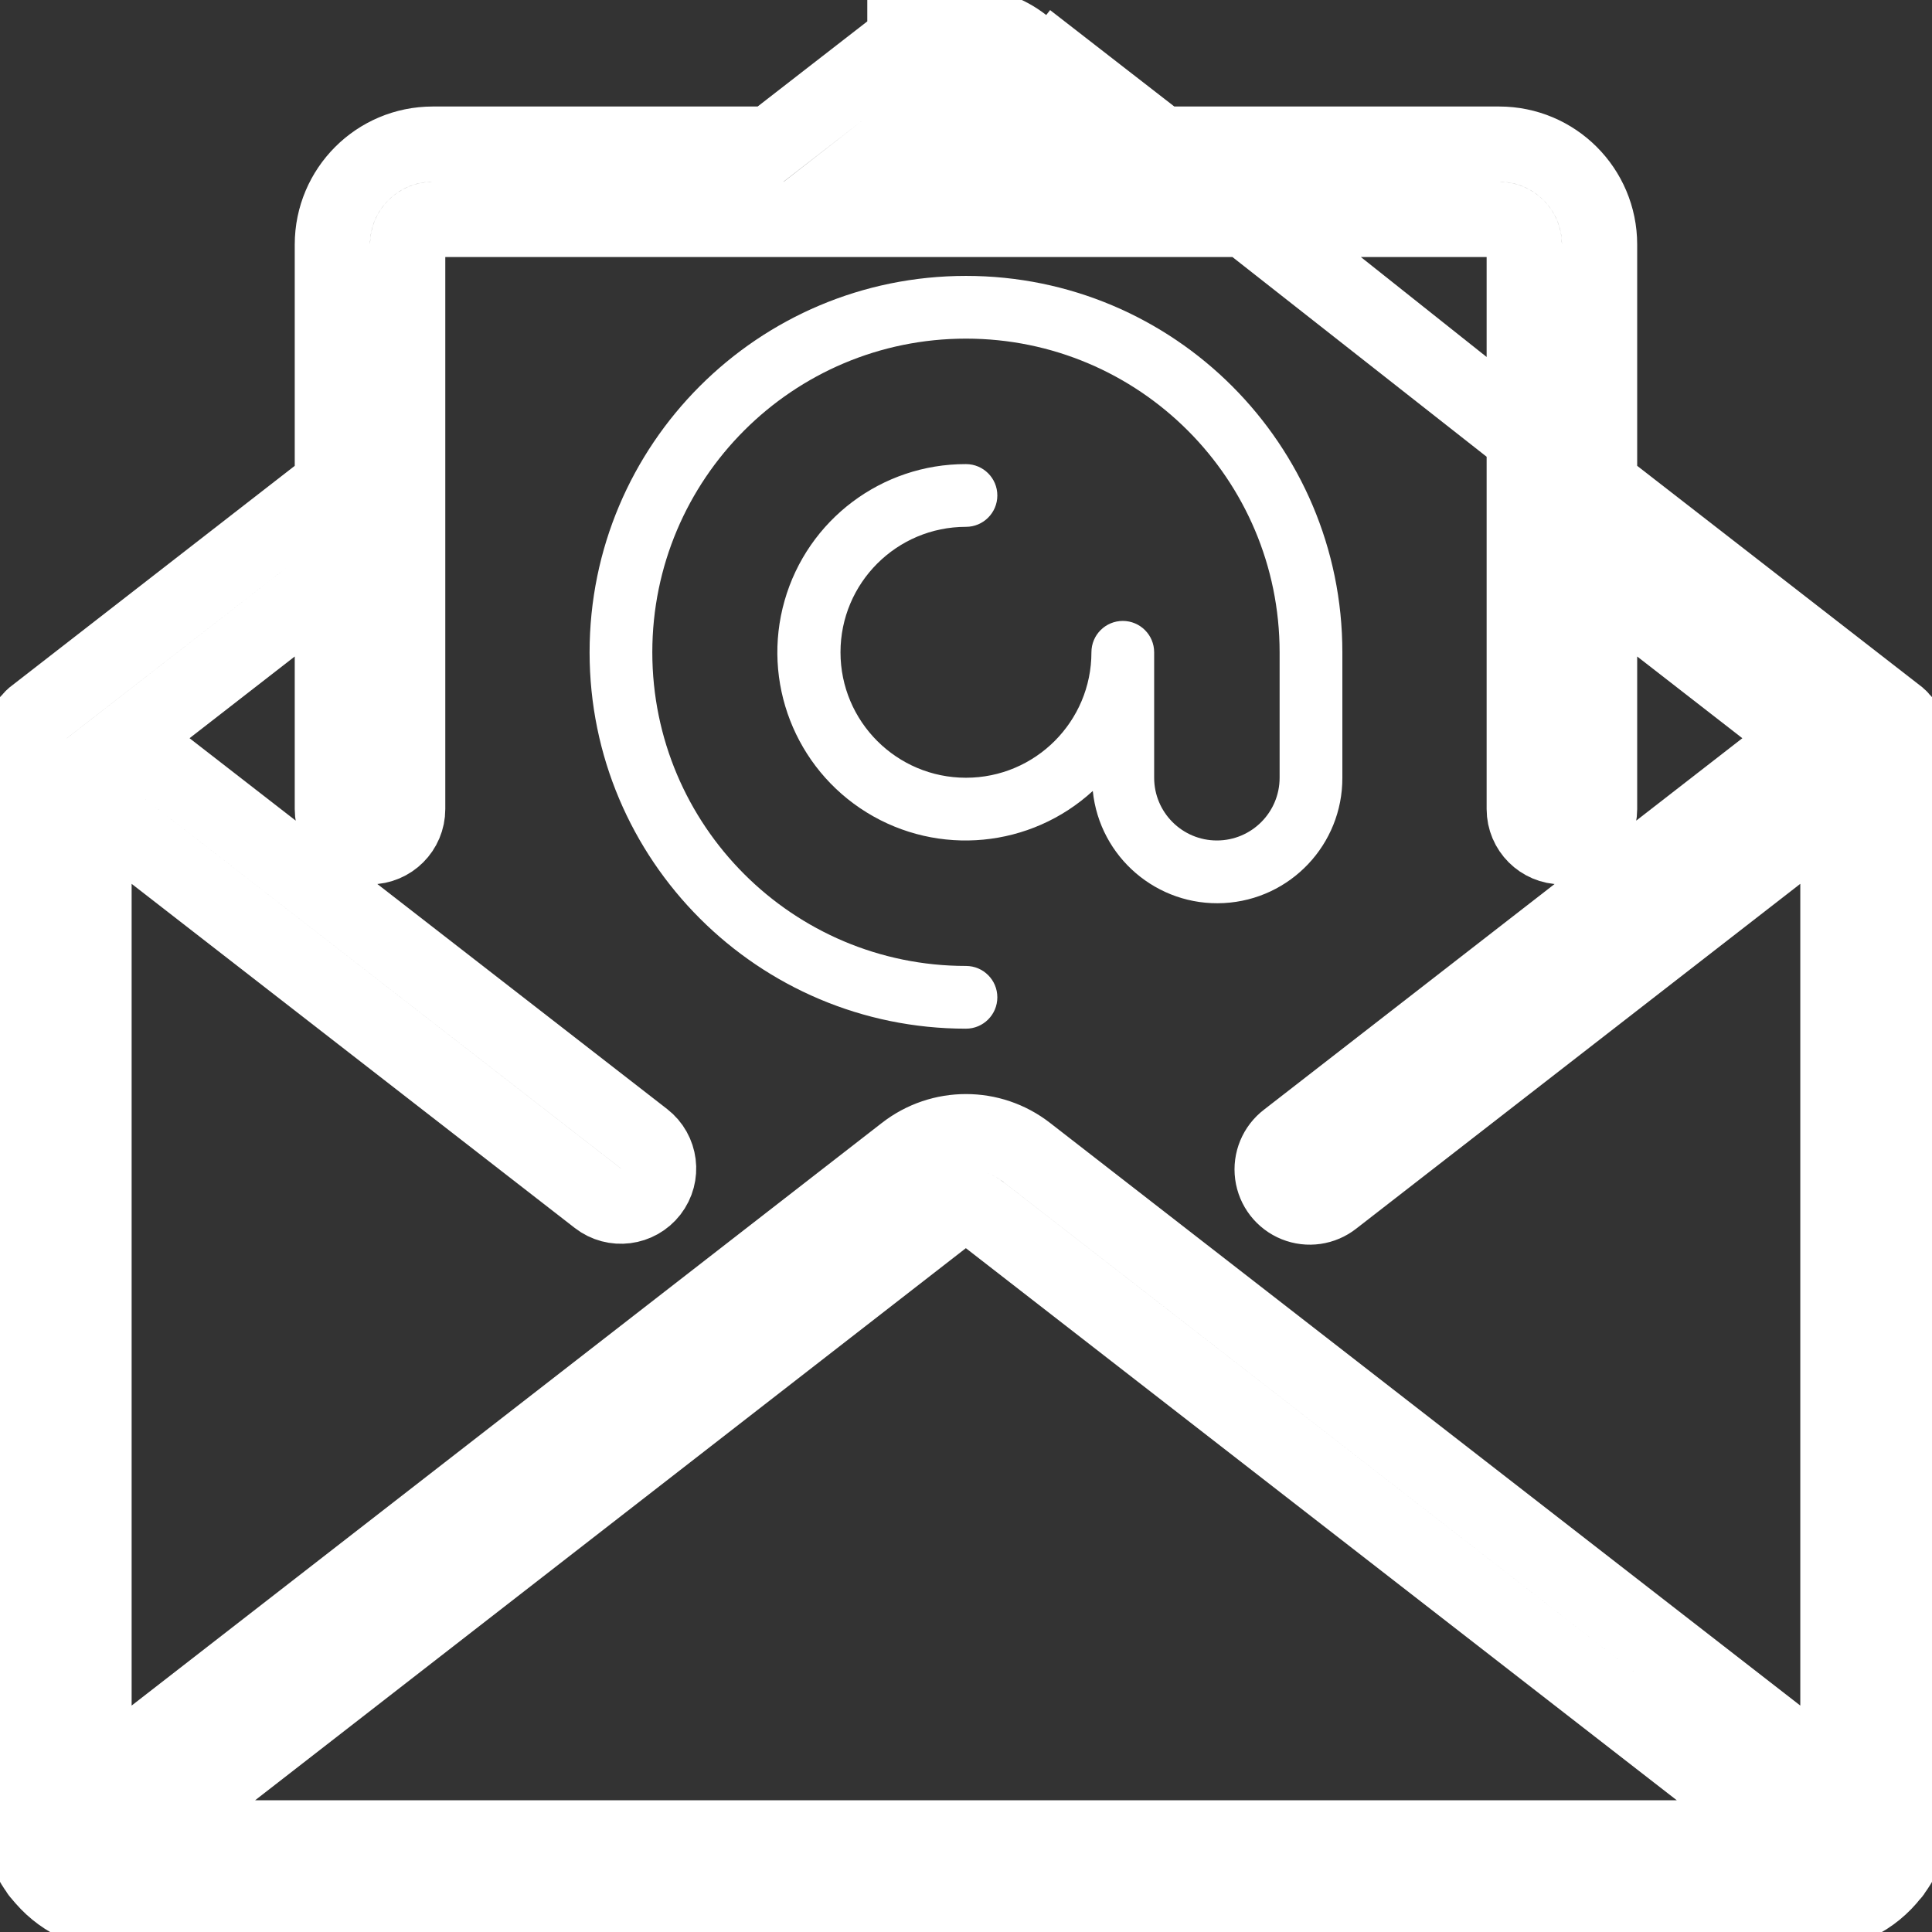 <svg width="77" height="77" viewBox="0 0 77 77" fill="none" xmlns="http://www.w3.org/2000/svg">
<rect x="0" y="0" width="77" height="77" fill="#333333" stroke="none"/>
<path d="M76.234 29.64C76.236 29.646 76.24 29.66 76.244 29.676C76.247 29.694 76.251 29.718 76.251 29.745L76.251 29.747V72.25V72.25C76.249 73.091 75.98 73.908 75.483 74.585C75.477 74.598 75.468 74.616 75.454 74.635C75.436 74.661 75.417 74.68 75.402 74.692C75.4 74.694 75.398 74.695 75.396 74.697C74.645 75.672 73.484 76.246 72.252 76.25H72.251H4.746H4.745C3.515 76.245 2.358 75.671 1.608 74.698C1.605 74.695 1.602 74.693 1.599 74.69C1.592 74.685 1.578 74.673 1.564 74.656L1.562 74.655C1.543 74.633 1.531 74.612 1.523 74.596C1.521 74.591 1.518 74.587 1.517 74.583C1.02 73.906 0.752 73.09 0.75 72.25L0.75 72.25L0.75 29.743C0.75 29.713 0.754 29.688 0.758 29.669C0.761 29.657 0.765 29.645 0.767 29.638C0.776 29.541 0.796 29.445 0.825 29.352C0.845 29.267 0.873 29.184 0.908 29.103L0.912 29.096L0.915 29.089C0.957 29.009 1.006 28.933 1.062 28.863C1.117 28.783 1.18 28.709 1.25 28.643L1.251 28.642C1.259 28.631 1.282 28.597 1.319 28.567L1.325 28.562L1.325 28.562L13.247 19.3V9.746C13.247 7.536 15.038 5.745 17.247 5.745H30.709L36.066 1.587C36.066 1.587 36.066 1.587 36.066 1.587L36.066 1.586L36.22 1.784C37.56 0.739 39.439 0.739 40.779 1.784L76.234 29.64ZM76.234 29.64C76.225 29.542 76.205 29.446 76.176 29.352C76.156 29.267 76.128 29.183 76.093 29.104L76.09 29.096L76.086 29.088C76.045 29.009 75.996 28.933 75.939 28.862C75.884 28.783 75.821 28.709 75.751 28.643L75.751 28.642C75.743 28.631 75.719 28.597 75.681 28.566L75.681 28.566L75.676 28.562L63.75 19.3V9.746C63.75 7.536 61.959 5.745 59.75 5.745H46.289L40.932 1.587L76.234 29.64ZM37.902 3.954L37.904 3.952C38.249 3.678 38.739 3.678 39.084 3.952L39.087 3.954L41.394 5.745H35.601L37.902 3.954ZM39.087 48.307L71.206 73.25H5.791L37.902 48.307L37.904 48.305C38.25 48.031 38.739 48.031 39.085 48.305L39.087 48.307ZM53.135 47.781L73.251 32.161V71.04L40.932 45.94C39.502 44.825 37.497 44.825 36.066 45.94L3.746 71.04V32.161L23.828 47.756L23.828 47.756C24.483 48.264 25.426 48.144 25.934 47.489C26.441 46.834 26.322 45.892 25.667 45.384L5.11 29.422L13.247 23.099V32.247C13.247 33.075 13.919 33.747 14.747 33.747C15.575 33.747 16.247 33.075 16.247 32.247V9.745C16.247 9.193 16.695 8.745 17.247 8.745H59.75C60.302 8.745 60.75 9.193 60.75 9.745V32.247C60.75 33.075 61.422 33.747 62.25 33.747C63.078 33.747 63.75 33.075 63.75 32.247V23.099L71.887 29.422L51.296 45.411C51.295 45.411 51.295 45.412 51.295 45.412C50.865 45.738 50.644 46.27 50.715 46.805C50.786 47.34 51.14 47.796 51.641 47.998C52.141 48.2 52.711 48.117 53.134 47.782C53.134 47.782 53.135 47.782 53.135 47.781Z" fill="transparent" stroke="white" stroke-width="3"/>
<path d="M53.5 30.997V25.997C53.5 17.712 46.783 10.996 38.499 10.996C30.214 10.996 23.498 17.712 23.498 25.997C23.498 34.282 30.214 40.998 38.499 40.998C39.189 40.998 39.749 40.438 39.749 39.748C39.749 39.057 39.189 38.498 38.499 38.498C31.595 38.498 25.998 32.901 25.998 25.997C25.998 19.093 31.595 13.496 38.499 13.496C45.403 13.496 50.999 19.093 50.999 25.997V30.997C50.999 32.378 49.88 33.497 48.499 33.497C47.118 33.497 45.999 32.378 45.999 30.997V25.997C45.999 25.306 45.439 24.747 44.749 24.747C44.059 24.747 43.499 25.306 43.499 25.997C43.499 28.758 41.26 30.997 38.499 30.997C35.737 30.997 33.498 28.758 33.498 25.997C33.498 23.235 35.737 20.997 38.499 20.997C39.189 20.997 39.749 20.437 39.749 19.747C39.749 19.056 39.189 18.497 38.499 18.497C35.142 18.489 32.189 20.713 31.269 23.941C30.349 27.17 31.686 30.616 34.542 32.38C37.399 34.143 41.079 33.793 43.553 31.524C43.825 34.167 46.123 36.133 48.777 35.992C51.431 35.852 53.508 33.655 53.5 30.997Z" fill="white"/>
</svg>
